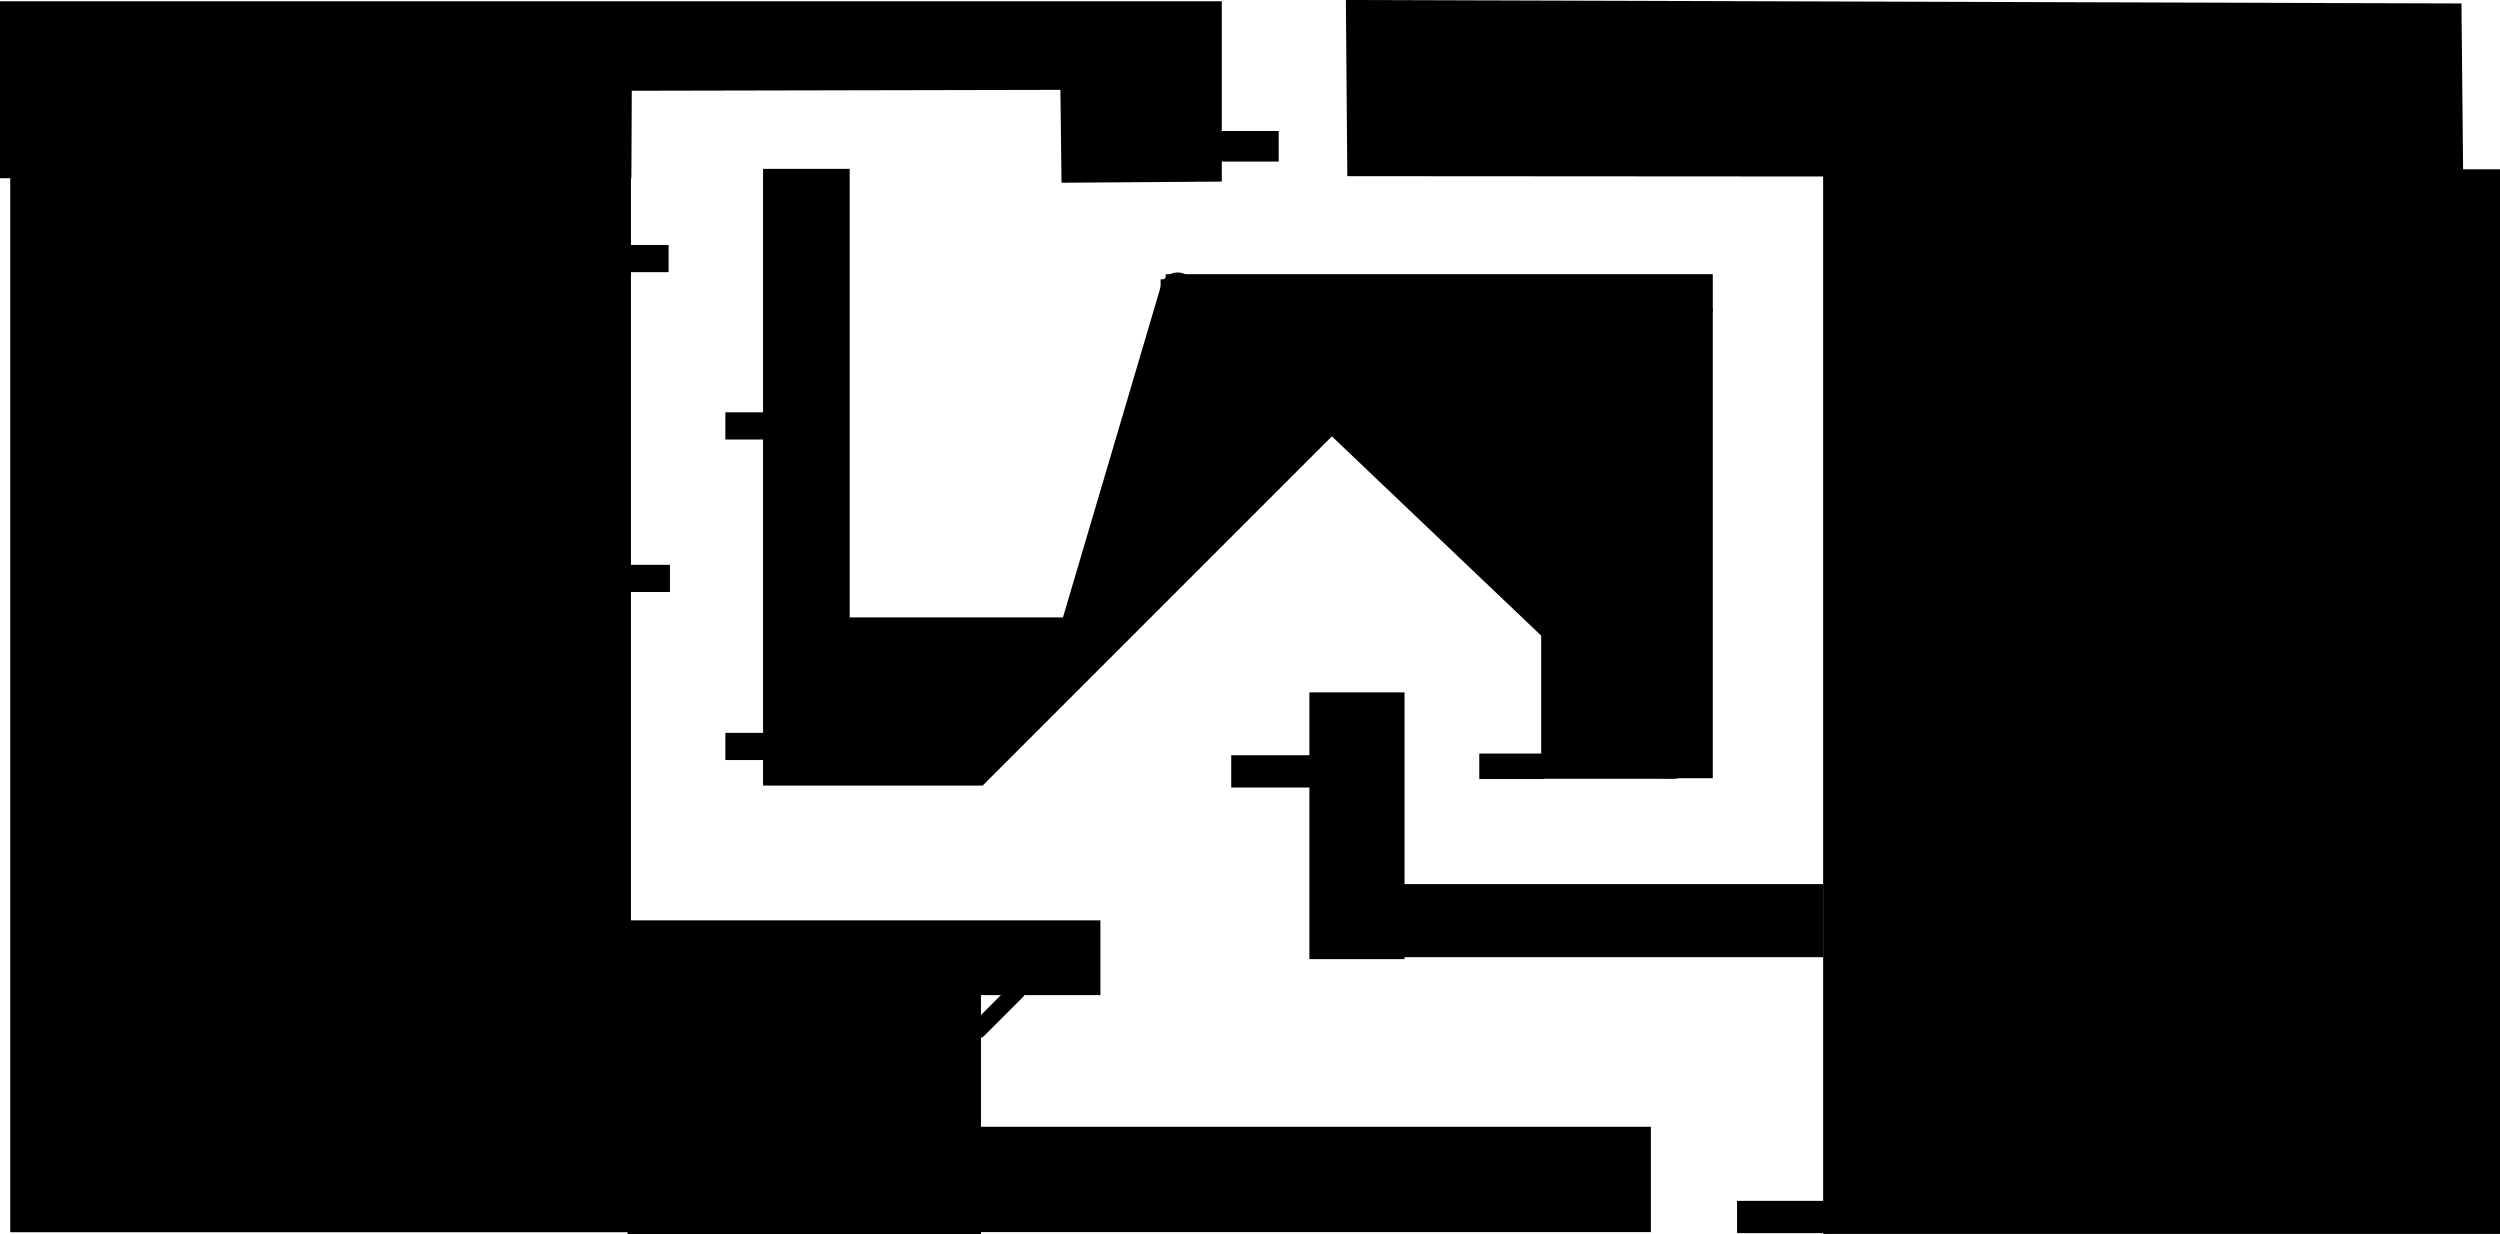 <svg version="1.1" xmlns="http://www.w3.org/2000/svg" xmlns:xlink="http://www.w3.org/1999/xlink" width="735.74" height="363.192" viewBox="0,0,735.74,363.192"><g transform="translate(125.369,1.219)"><g data-paper-data="{&quot;isPaintingLayer&quot;:true}" fill-rule="nonzero" stroke-linejoin="miter" stroke-miterlimit="10" stroke-dasharray="" stroke-dashoffset="0" style="mix-blend-mode: normal"><path d="M274.608,47.132l-0.364,-44.841l321.321,1l0.432,44.048z" data-paper-data="{&quot;index&quot;:null}" fill="#000000" stroke="#000000" stroke-width="7" stroke-linecap="round"/><path d="M-124.869,50.724v-51.066h358.567v52.066l-46.17,0.333l-0.333,-27.333l-127.135,0.267l-0.115,25.733z" fill="#000000" stroke="#000000" stroke-width="1" stroke-linecap="butt"/><path d="M232.943,46.33v-9h18v9z" fill="#000000" stroke="none" stroke-width="0" stroke-linecap="butt"/><path d="M-121.86,360.919v-311.814h181.682v311.814z" fill="#000000" stroke="#000000" stroke-width="1" stroke-linecap="butt"/><path d="M411.673,361.42v-312.314h198.198v312.314z" fill="#000000" stroke="#000000" stroke-width="1" stroke-linecap="butt"/><path d="M364.194,227.307v-137.333h14v137.333z" fill="#000000" stroke="#000000" stroke-width="1" stroke-linecap="butt"/><path d="M367.194,222.973h-34v-104.725h-64.725l-106.725,106.725h-57.551v-171.5h15.5v132h71.5l30,-101.5" fill="#000000" stroke="#000000" stroke-width="10" stroke-linecap="round"/><path d="M88.097,128.125v-8h13.5v8z" fill="#000000" stroke="none" stroke-width="0" stroke-linecap="butt"/><path d="M88.097,222.459v-8h13.5v8z" fill="#000000" stroke="none" stroke-width="0" stroke-linecap="butt"/><path d="M221.194,118.973v-33h142v33z" fill="#000000" stroke="#000000" stroke-width="10" stroke-linecap="butt"/><path d="M335.194,218.973v-95h33v95z" fill="#000000" stroke="#000000" stroke-width="10" stroke-linecap="butt"/><path d="M287.528,280.473v-21.5h123.667v21.5z" fill="#000000" stroke="none" stroke-width="0" stroke-linecap="butt"/><path d="M259.977,281.046v-78.5h28v78.5z" fill="#000000" stroke="none" stroke-width="0" stroke-linecap="butt"/><path d="M309.977,228.046v-7.5h19v7.5z" fill="#000000" stroke="none" stroke-width="0" stroke-linecap="butt"/><path d="M236.977,230.546v-9.5h25.5v9.5z" fill="#000000" stroke="none" stroke-width="0" stroke-linecap="butt"/><path d="M56.977,291.637v-22h141.5v22z" fill="#000000" stroke="none" stroke-width="0" stroke-linecap="butt"/><path d="M59.324,361.973v-71h104v71z" fill="#000000" stroke="none" stroke-width="0" stroke-linecap="butt"/><path d="M161.977,360.887v-30h198v30z" fill="#000000" stroke="#000000" stroke-width="1" stroke-linecap="butt"/><path d="M385.847,361.69v-9.5h28v9.5z" fill="#000000" stroke="none" stroke-width="0" stroke-linecap="butt"/><path d="M218.194,89.973v-10h160v10z" fill="#000000" stroke="#000000" stroke-width="1" stroke-linecap="butt"/><path d="M162.509,301.856l11.333,-11.333" fill="none" stroke="#000000" stroke-width="5" stroke-linecap="round"/><path d="M57.897,78.875v-8h13.5v8z" fill="#000000" stroke="none" stroke-width="0" stroke-linecap="butt"/><path d="M58.297,173.009v-8h13.5v8z" fill="#000000" stroke="none" stroke-width="0" stroke-linecap="butt"/></g></g></svg>